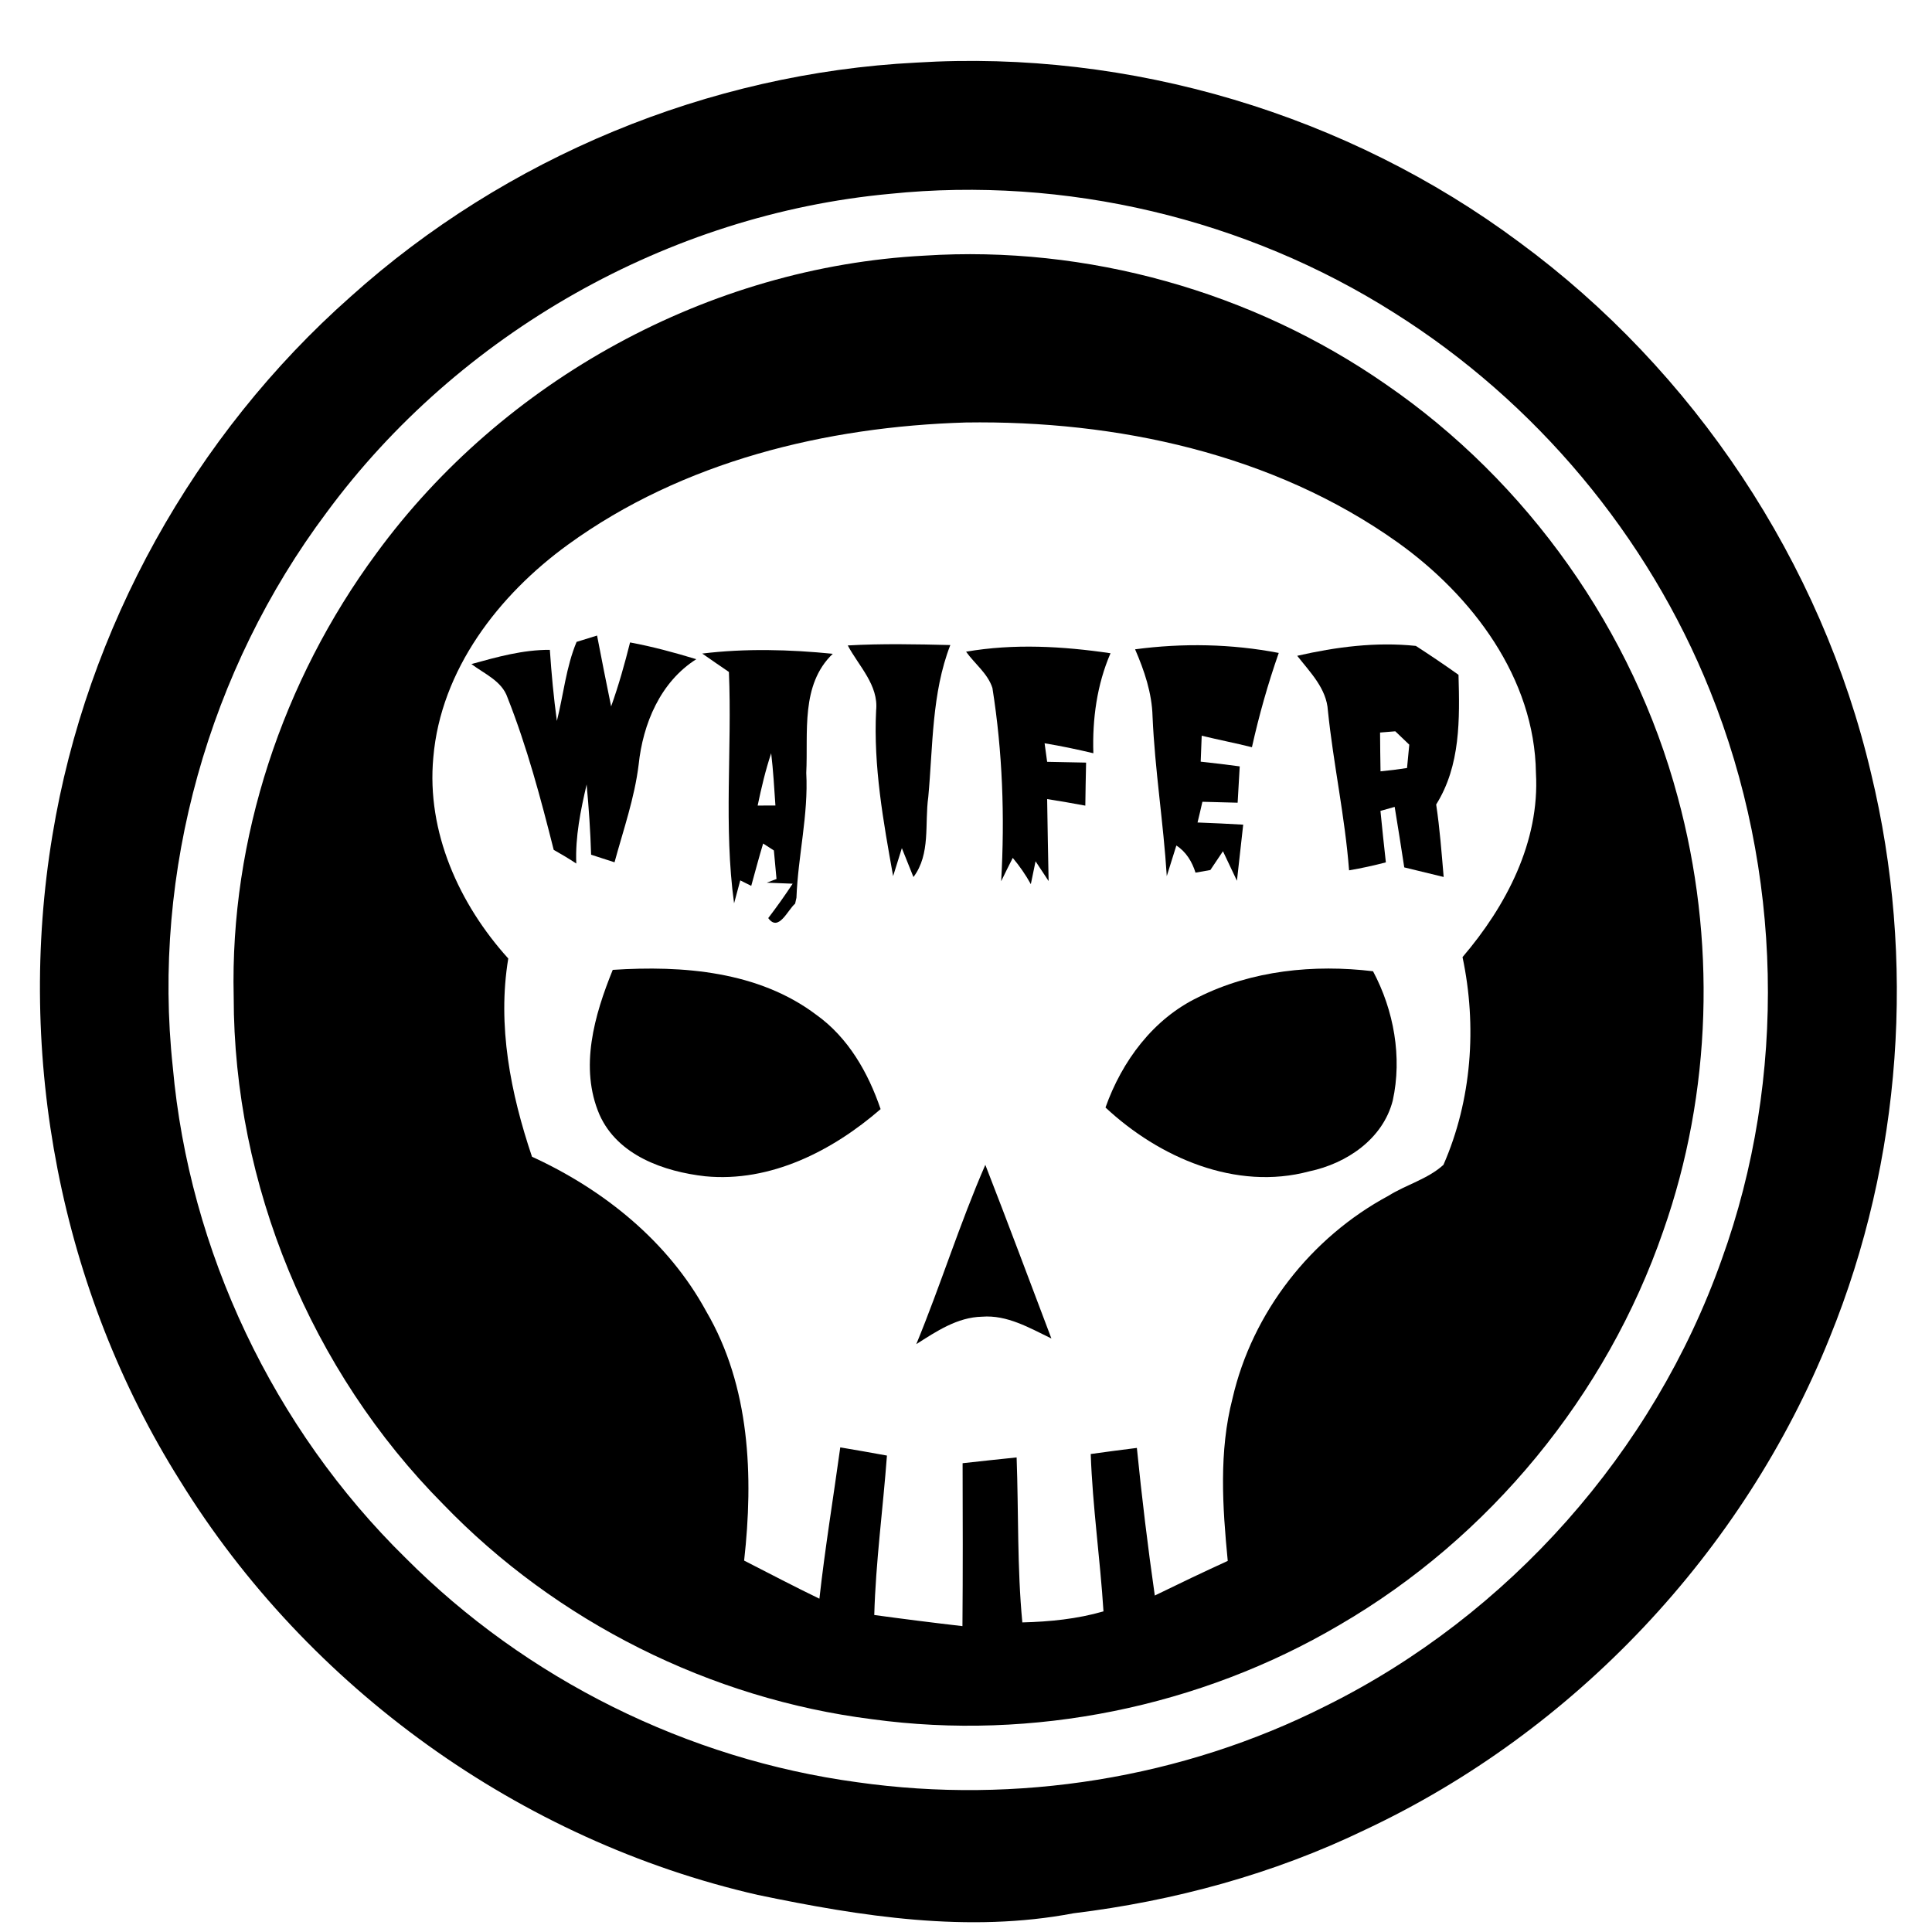 <?xml version="1.0" encoding="UTF-8" ?>
<!DOCTYPE svg PUBLIC "-//W3C//DTD SVG 1.1//EN" "http://www.w3.org/Graphics/SVG/1.1/DTD/svg11.dtd">
<svg width="250pt" height="250pt" viewBox="0 0 250 250" version="1.1" xmlns="http://www.w3.org/2000/svg">
<g id="#000000ff">
<path fill="#000000" opacity="1.00" d=" M 118.58 8.10 C 146.22 6.39 174.37 14.80 196.59 31.34 C 219.20 47.96 235.70 72.74 242.12 100.09 C 247.94 124.20 246.12 150.08 236.77 173.06 C 225.63 200.82 203.72 224.07 176.63 236.78 C 164.79 242.50 151.94 245.99 138.90 247.58 C 125.30 250.17 111.43 247.99 98.05 245.20 C 67.33 238.18 39.84 218.41 23.30 191.61 C 7.82 167.01 2.03 136.67 6.79 108.05 C 11.20 81.32 25.10 56.31 45.39 38.37 C 65.41 20.37 91.68 9.46 118.58 8.10 M 115.18 25.08 C 86.50 27.73 59.34 43.14 42.26 66.32 C 27.03 86.65 19.63 112.80 22.36 138.09 C 24.49 161.91 35.39 184.83 52.46 201.58 C 68.09 217.28 88.96 227.65 110.92 230.62 C 131.52 233.55 153.01 230.13 171.60 220.73 C 195.23 209.00 213.97 187.87 222.78 163.00 C 231.32 139.39 230.64 112.66 221.28 89.39 C 213.24 69.34 198.70 51.98 180.41 40.48 C 161.19 28.29 137.83 22.76 115.18 25.08 Z" />
<path fill="#000000" opacity="1.00" d=" M 119.62 33.08 C 140.63 31.72 162.05 37.71 179.34 49.74 C 197.68 62.34 211.32 81.61 217.09 103.11 C 222.08 121.47 221.55 141.33 215.22 159.30 C 207.89 180.55 192.75 198.99 173.31 210.28 C 155.27 220.90 133.63 225.30 112.88 222.47 C 91.94 219.84 72.00 209.85 57.35 194.65 C 40.23 177.40 30.24 153.28 30.24 128.97 C 29.75 108.51 36.56 88.08 48.68 71.64 C 65.11 49.16 91.78 34.54 119.62 33.08 M 73.49 70.48 C 64.53 76.98 57.03 86.68 56.07 98.02 C 55.18 107.64 59.41 117.00 65.77 124.03 C 64.33 132.71 66.07 141.45 68.84 149.68 C 78.11 153.93 86.46 160.63 91.38 169.68 C 97.07 179.39 97.51 191.03 96.29 201.94 C 99.53 203.59 102.75 205.29 106.03 206.87 C 106.76 200.32 107.83 193.82 108.73 187.29 C 110.74 187.63 112.76 187.98 114.77 188.35 C 114.26 195.23 113.32 202.08 113.13 208.98 C 116.93 209.50 120.73 209.98 124.54 210.42 C 124.60 203.39 124.58 196.36 124.56 189.34 C 126.89 189.07 129.22 188.84 131.55 188.59 C 131.81 195.70 131.61 202.84 132.29 209.94 C 135.83 209.85 139.38 209.50 142.79 208.51 C 142.36 201.71 141.38 194.96 141.14 188.15 C 143.12 187.87 145.11 187.61 147.11 187.36 C 147.75 193.74 148.52 200.11 149.43 206.46 C 152.56 204.93 155.70 203.43 158.87 201.98 C 158.19 194.99 157.71 187.82 159.49 180.94 C 162.05 169.82 169.64 160.12 179.67 154.73 C 181.97 153.29 184.78 152.56 186.78 150.73 C 190.45 142.36 191.14 132.77 189.25 123.85 C 194.89 117.25 199.26 108.94 198.75 100.03 C 198.59 87.74 190.50 77.07 180.85 70.18 C 164.74 58.71 144.49 54.38 124.97 54.67 C 106.87 55.21 88.32 59.71 73.49 70.48 Z" />
<path fill="#000000" opacity="1.00" d=" M 72.06 93.29 C 72.92 89.88 73.25 86.31 74.61 83.06 C 75.27 82.85 76.60 82.44 77.26 82.24 C 77.85 85.30 78.45 88.35 79.08 91.41 C 80.05 88.70 80.83 85.92 81.53 83.13 C 84.43 83.67 87.28 84.44 90.10 85.30 C 85.45 88.24 83.19 93.66 82.64 98.95 C 82.11 103.27 80.66 107.39 79.52 111.58 C 78.76 111.33 77.25 110.84 76.49 110.60 C 76.40 107.56 76.19 104.53 75.91 101.51 C 75.13 104.87 74.43 108.27 74.57 111.74 C 73.62 111.11 72.64 110.53 71.65 109.97 C 69.97 103.31 68.20 96.66 65.67 90.26 C 64.94 88.11 62.68 87.20 61.00 85.93 C 64.33 85.01 67.68 84.07 71.15 84.09 C 71.36 87.16 71.64 90.23 72.06 93.29 Z" />
<path fill="#000000" opacity="1.00" d=" M 109.70 83.52 C 114.12 83.27 118.55 83.36 122.97 83.47 C 120.55 89.71 120.73 96.55 120.12 103.12 C 119.63 106.61 120.45 110.49 118.20 113.49 C 117.83 112.56 117.08 110.69 116.70 109.75 C 116.42 110.66 115.85 112.47 115.57 113.37 C 114.30 106.30 113.01 99.15 113.37 91.93 C 113.71 88.67 111.13 86.20 109.70 83.52 Z" />
<path fill="#000000" opacity="1.00" d=" M 90.87 84.57 C 96.48 83.89 102.15 84.04 107.76 84.60 C 103.57 88.61 104.59 94.78 104.33 100.01 C 104.62 105.44 103.26 110.76 103.06 116.17 L 102.89 116.93 C 101.92 117.75 100.75 120.65 99.41 118.80 C 100.52 117.35 101.57 115.87 102.57 114.35 C 101.74 114.32 100.06 114.25 99.22 114.22 C 99.53 114.10 100.17 113.86 100.48 113.74 C 100.39 112.82 100.22 110.98 100.14 110.05 C 99.79 109.83 99.09 109.37 98.75 109.15 C 98.20 110.96 97.72 112.80 97.21 114.63 C 96.86 114.46 96.15 114.10 95.79 113.92 C 95.59 114.67 95.19 116.15 94.99 116.89 C 93.63 106.96 94.74 96.93 94.32 86.95 C 93.16 86.16 92.01 85.37 90.87 84.57 M 98.04 104.24 C 98.62 104.23 99.77 104.23 100.34 104.23 C 100.18 101.97 100.06 99.71 99.79 97.47 C 99.05 99.68 98.52 101.95 98.04 104.24 Z" />
<path fill="#000000" opacity="1.00" d=" M 125.01 84.33 C 131.20 83.26 137.52 83.62 143.70 84.53 C 141.94 88.60 141.34 93.05 141.48 97.47 C 139.39 96.97 137.29 96.53 135.17 96.18 C 135.26 96.78 135.42 97.98 135.50 98.58 C 137.18 98.62 138.86 98.64 140.54 98.68 C 140.50 100.53 140.46 102.39 140.44 104.25 C 138.79 103.94 137.15 103.66 135.50 103.40 C 135.54 106.93 135.63 110.47 135.69 114.01 C 135.27 113.37 134.42 112.09 134.00 111.45 C 133.84 112.19 133.54 113.67 133.39 114.41 C 132.72 113.20 131.94 112.07 131.05 111.01 C 130.54 112.01 130.04 113.02 129.55 114.03 C 130.03 105.68 129.73 97.29 128.42 89.03 C 127.82 87.15 126.12 85.89 125.01 84.33 Z" />
<path fill="#000000" opacity="1.00" d=" M 146.88 84.02 C 153.06 83.20 159.34 83.31 165.47 84.49 C 164.07 88.48 162.92 92.56 162.00 96.69 C 159.84 96.15 157.66 95.73 155.50 95.20 C 155.46 96.32 155.41 97.44 155.37 98.56 C 157.06 98.74 158.74 98.94 160.42 99.17 C 160.33 100.74 160.24 102.30 160.15 103.87 C 158.63 103.83 157.11 103.78 155.59 103.75 C 155.39 104.64 155.18 105.54 154.96 106.43 C 156.93 106.50 158.90 106.60 160.87 106.71 C 160.62 109.13 160.31 111.55 160.06 113.97 C 159.46 112.70 158.85 111.42 158.25 110.15 C 157.85 110.76 157.03 111.97 156.62 112.58 C 156.14 112.66 155.18 112.83 154.70 112.92 C 154.25 111.50 153.49 110.23 152.22 109.41 C 151.91 110.40 151.29 112.38 150.98 113.37 C 150.55 106.47 149.44 99.63 149.14 92.72 C 149.06 89.67 148.08 86.79 146.88 84.02 Z" />
<path fill="#000000" opacity="1.00" d=" M 167.86 84.86 C 172.90 83.71 178.04 83.04 183.21 83.58 C 185.08 84.79 186.92 86.03 188.73 87.32 C 188.89 93.03 189.00 99.07 185.84 104.10 C 186.31 107.21 186.54 110.35 186.81 113.48 C 185.11 113.06 183.41 112.65 181.71 112.24 C 181.32 109.62 180.89 107.02 180.47 104.41 C 180.01 104.54 179.09 104.80 178.63 104.93 C 178.86 107.15 179.07 109.37 179.33 111.59 C 177.76 112.00 176.17 112.35 174.57 112.62 C 174.04 105.68 172.54 98.87 171.83 91.96 C 171.66 89.09 169.52 86.99 167.86 84.86 M 178.58 94.79 C 178.59 96.46 178.61 98.14 178.64 99.81 C 179.79 99.70 180.93 99.56 182.07 99.38 C 182.16 98.37 182.26 97.36 182.36 96.36 C 181.75 95.78 181.15 95.20 180.55 94.63 C 180.06 94.67 179.07 94.75 178.58 94.79 Z" />
<path fill="#000000" opacity="1.00" d=" M 79.29 125.50 C 88.34 124.91 98.17 125.67 105.65 131.33 C 109.77 134.28 112.35 138.81 113.95 143.52 C 107.74 148.91 99.70 153.03 91.26 152.21 C 85.93 151.61 79.93 149.52 77.58 144.25 C 74.95 138.16 76.91 131.35 79.29 125.50 Z" />
<path fill="#000000" opacity="1.00" d=" M 155.06 129.04 C 161.99 125.57 170.04 124.76 177.67 125.68 C 180.36 130.72 181.46 136.80 180.22 142.42 C 178.94 147.40 174.24 150.56 169.43 151.57 C 159.91 154.13 149.98 149.78 143.05 143.31 C 145.18 137.31 149.22 131.84 155.06 129.04 Z" />
<path fill="#000000" opacity="1.00" d=" M 118.57 173.93 C 121.73 166.26 124.19 158.33 127.50 150.73 C 130.41 158.19 133.21 165.71 136.05 173.20 C 133.23 171.84 130.32 170.12 127.07 170.38 C 123.88 170.45 121.16 172.28 118.57 173.93 Z" />
</g>
</svg>
